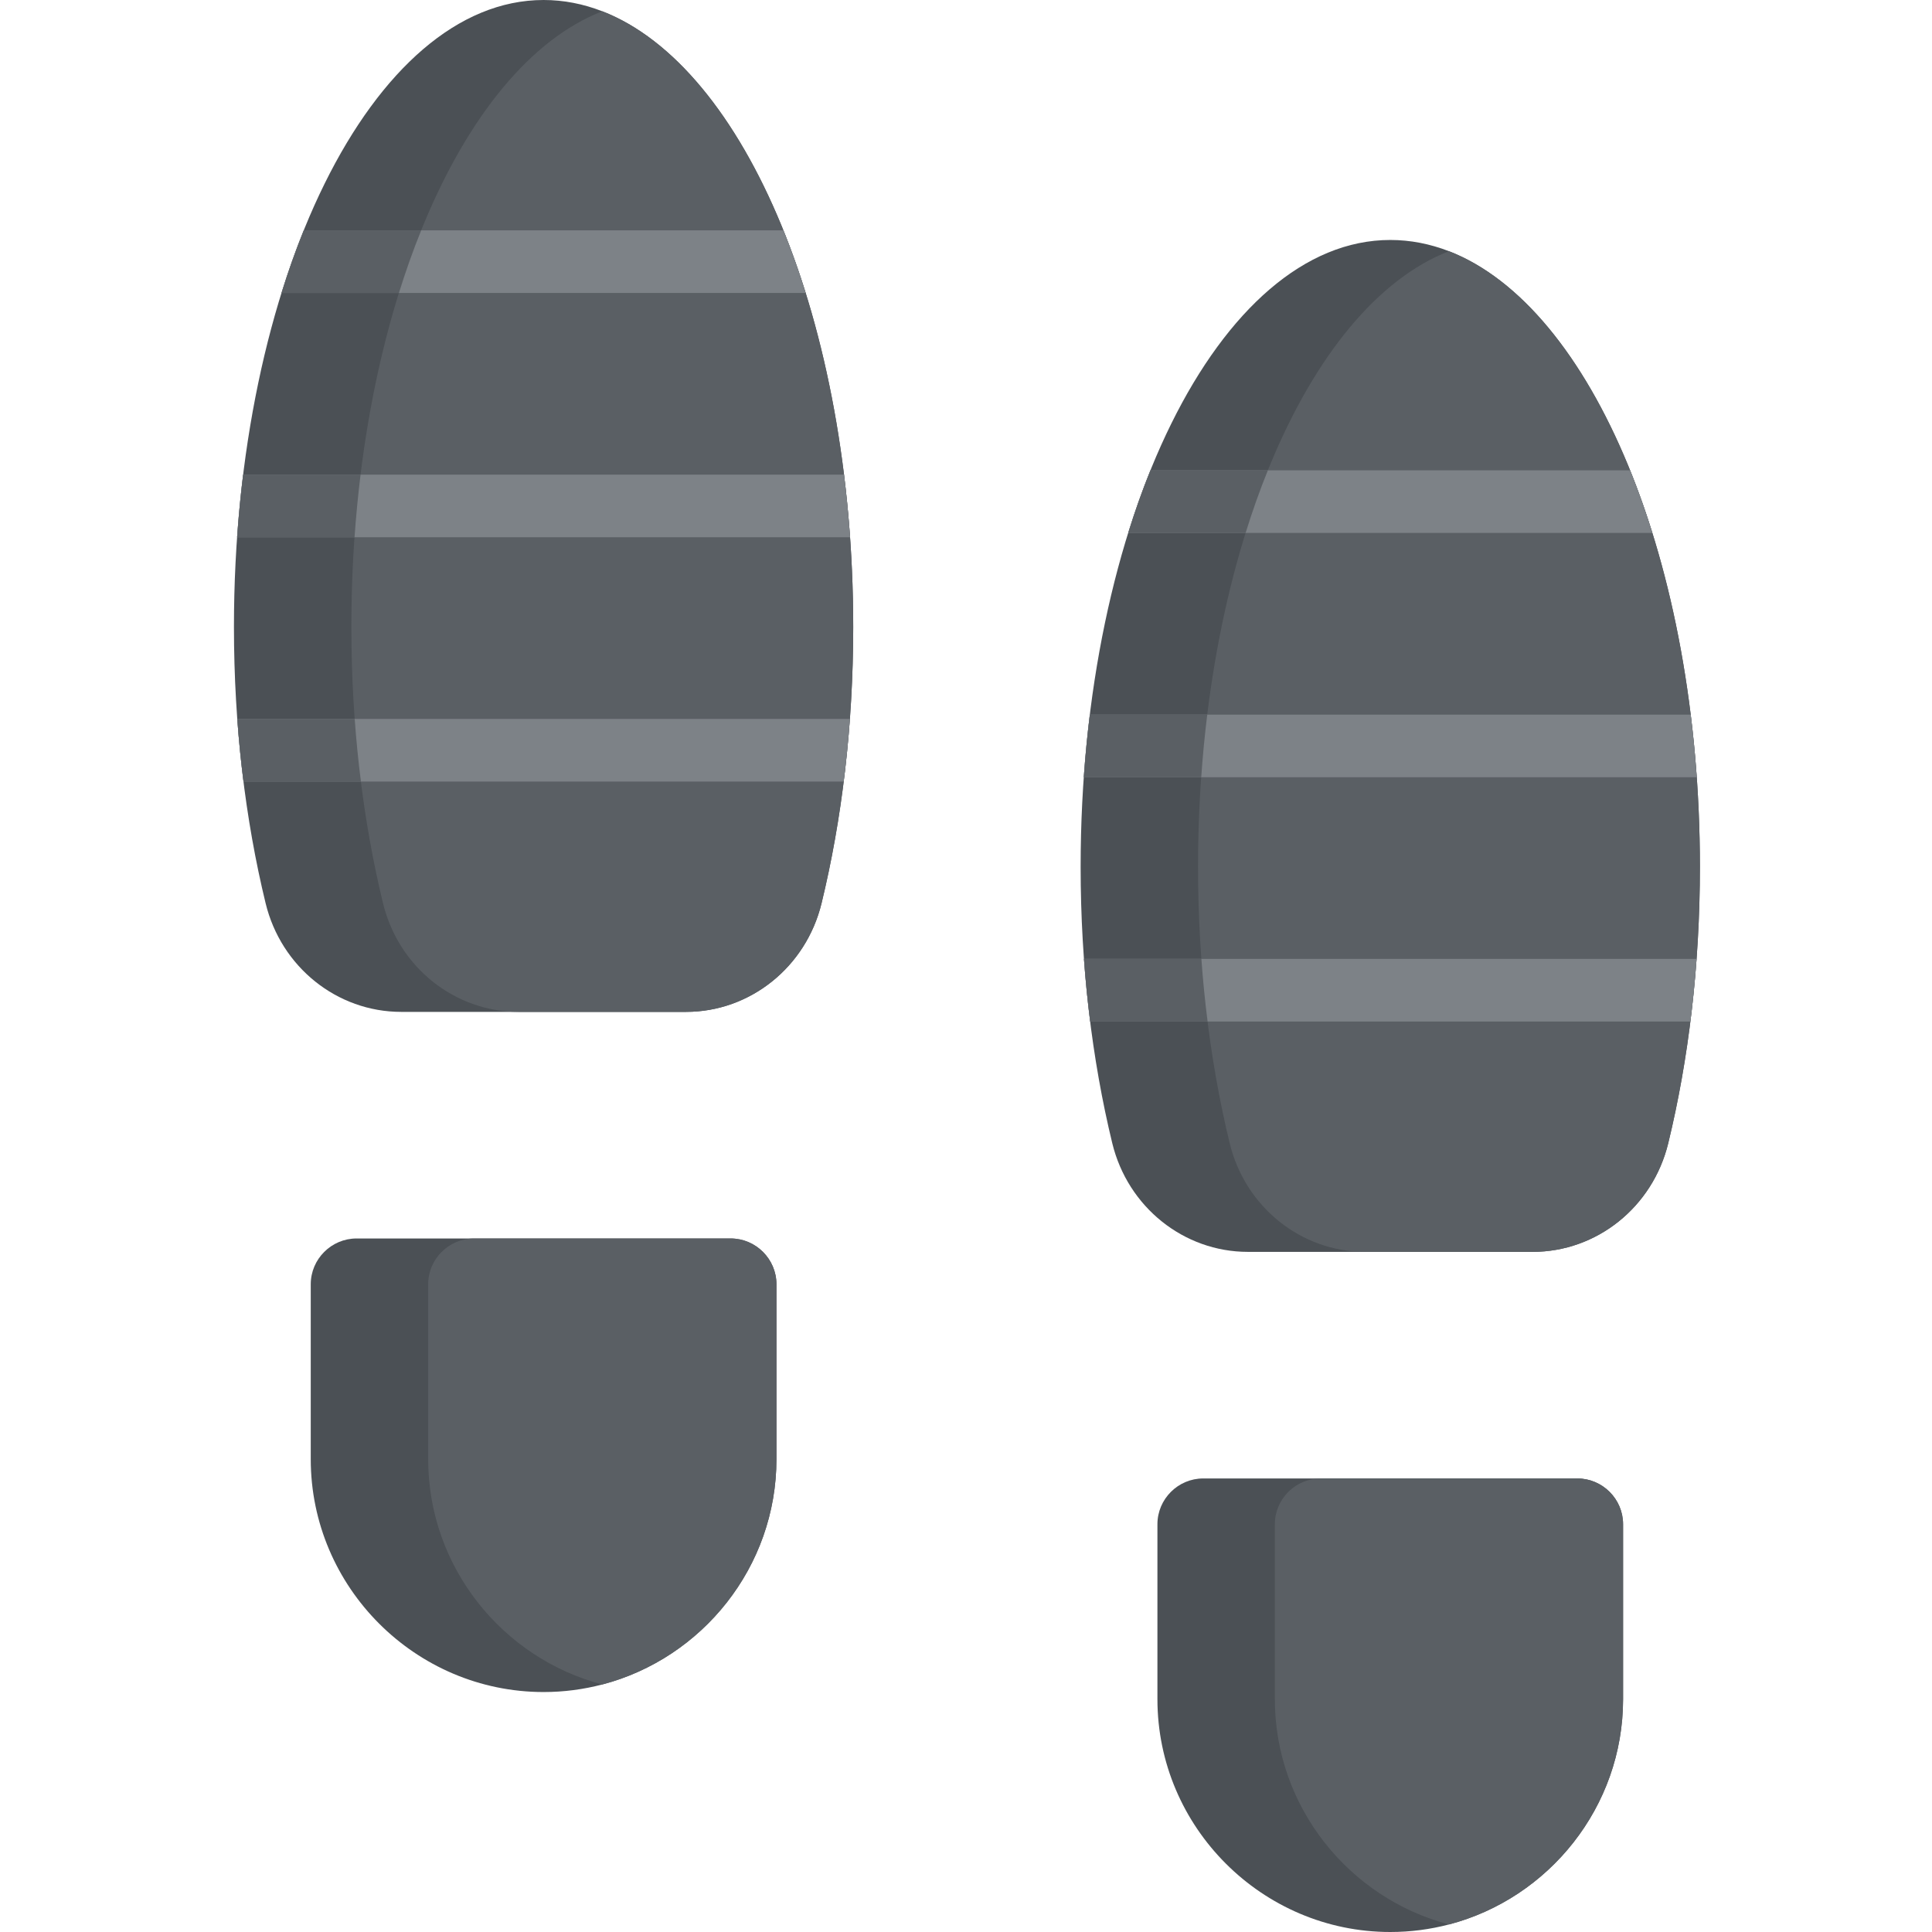 <svg height="512pt" viewBox="-62 0 512 512" width="512pt" xmlns="http://www.w3.org/2000/svg"><path d="m164.113 166.125c0 26.285-3.016 51.148-8.391 73.242-4.117 16.938-18.949 28.793-35.93 28.793h-75.473c-16.977 0-31.82-11.855-35.93-28.793-5.371-22.094-8.391-46.957-8.391-73.242 0-91.754 36.738-166.125 82.059-166.125 5.32 0 10.516 1.027 15.559 2.988 37.879 14.707 66.496 82.148 66.496 163.137zm0 0" fill="#4b5055"/><path d="m143.766 340.344v46.355c0 28.566-19.68 52.766-46.148 59.703-4.969 1.309-10.188 2.004-15.559 2.004-33.941 0-61.707-27.77-61.707-61.707v-46.355c0-6.68 5.465-12.137 12.145-12.137h99.121c6.68 0 12.148 5.457 12.148 12.137zm0 0" fill="#4b5055"/><path d="m388.492 229.723c0 26.281-3.016 51.145-8.391 73.238-4.117 16.938-18.949 28.797-35.941 28.797h-75.457c-16.98 0-31.824-11.859-35.941-28.797-5.363-22.094-8.383-46.957-8.383-73.238 0-91.758 36.738-166.129 82.059-166.129 5.32 0 10.516 1.027 15.559 2.977 37.879 14.719 66.496 82.16 66.496 163.152zm0 0" fill="#4b5055"/><path d="m368.133 403.938v46.355c0 28.566-19.668 52.766-46.137 59.707-4.969 1.305-10.188 2-15.559 2-33.941 0-61.707-27.766-61.707-61.707v-46.355c0-6.68 5.465-12.133 12.137-12.133h99.129c6.68 0 12.137 5.453 12.137 12.133zm0 0" fill="#4b5055"/><path d="m164.113 166.125c0 26.285-3.016 51.148-8.391 73.242-4.117 16.938-18.949 28.793-35.93 28.793h-44.352c-16.98 0-31.824-11.855-35.934-28.793-5.371-22.094-8.391-46.957-8.391-73.242 0-80.988 28.617-148.43 66.5-163.137 37.879 14.707 66.496 82.148 66.496 163.137zm0 0" fill="#5a5f64"/><path d="m143.766 340.344v46.355c0 28.566-19.68 52.766-46.148 59.703-26.473-6.938-46.148-31.137-46.148-59.703v-46.355c0-6.68 5.465-12.137 12.145-12.137h68.004c6.68 0 12.148 5.457 12.148 12.137zm0 0" fill="#5a5f64"/><path d="m388.492 229.723c0 26.281-3.016 51.145-8.391 73.238-4.117 16.938-18.949 28.797-35.941 28.797h-44.34c-16.98 0-31.824-11.859-35.941-28.797-5.363-22.094-8.383-46.957-8.383-73.238 0-80.992 28.617-148.434 66.5-163.152 37.879 14.719 66.496 82.16 66.496 163.152zm0 0" fill="#5a5f64"/><path d="m368.133 403.938v46.355c0 28.566-19.668 52.766-46.137 59.707-26.473-6.941-46.148-31.141-46.148-59.707v-46.355c0-6.68 5.465-12.133 12.137-12.133h68.012c6.68 0 12.137 5.453 12.137 12.133zm0 0" fill="#5a5f64"/><path d="m151.512 77.637h-138.898c1.785-5.785 3.754-11.324 5.891-16.594h127.105c2.137 5.27 4.109 10.809 5.902 16.594zm0 0" fill="#7d8287"/><path d="m163.273 142.383h-162.434c.395-5.633.922-11.168 1.598-16.594h159.238c.676 5.434 1.203 10.961 1.598 16.594zm0 0" fill="#7d8287"/><path d="m163.234 190.523c-.406 5.633-.957 11.172-1.652 16.598h-159.051c-.695-5.426-1.246-10.965-1.648-16.598zm0 0" fill="#7d8287"/><path d="m375.891 141.234h-138.898c1.785-5.789 3.754-11.328 5.891-16.598h127.105c2.137 5.27 4.109 10.809 5.902 16.598zm0 0" fill="#7d8287"/><path d="m387.652 205.977h-162.434c.395-5.629.926-11.168 1.598-16.594h159.238c.676 5.426 1.203 10.965 1.598 16.594zm0 0" fill="#7d8287"/><path d="m387.613 254.117c-.406 5.633-.957 11.172-1.648 16.598h-159.055c-.695-5.426-1.246-10.965-1.648-16.598zm0 0" fill="#7d8287"/><g fill="#5a5f64"><path d="m18.504 61.043h31.117c-2.137 5.27-4.105 10.809-5.902 16.594h-31.105c1.785-5.785 3.754-11.324 5.891-16.594zm0 0"/><path d="m33.555 125.789c-.672 5.434-1.203 10.961-1.598 16.594h-31.117c.395-5.633.922-11.168 1.598-16.594zm0 0"/><path d="m32 190.523c.402 5.633.953 11.172 1.648 16.598h-31.117c-.695-5.426-1.246-10.965-1.648-16.598zm0 0"/><path d="m242.883 124.637h31.117c-2.137 5.27-4.105 10.809-5.902 16.598h-31.105c1.785-5.789 3.754-11.328 5.891-16.598zm0 0"/><path d="m257.934 189.383c-.672 5.426-1.203 10.965-1.598 16.594h-31.117c.395-5.629.926-11.168 1.598-16.594zm0 0"/><path d="m256.379 254.117c.402 5.633.953 11.172 1.648 16.598h-31.117c-.695-5.426-1.246-10.965-1.648-16.598zm0 0"/></g></svg>